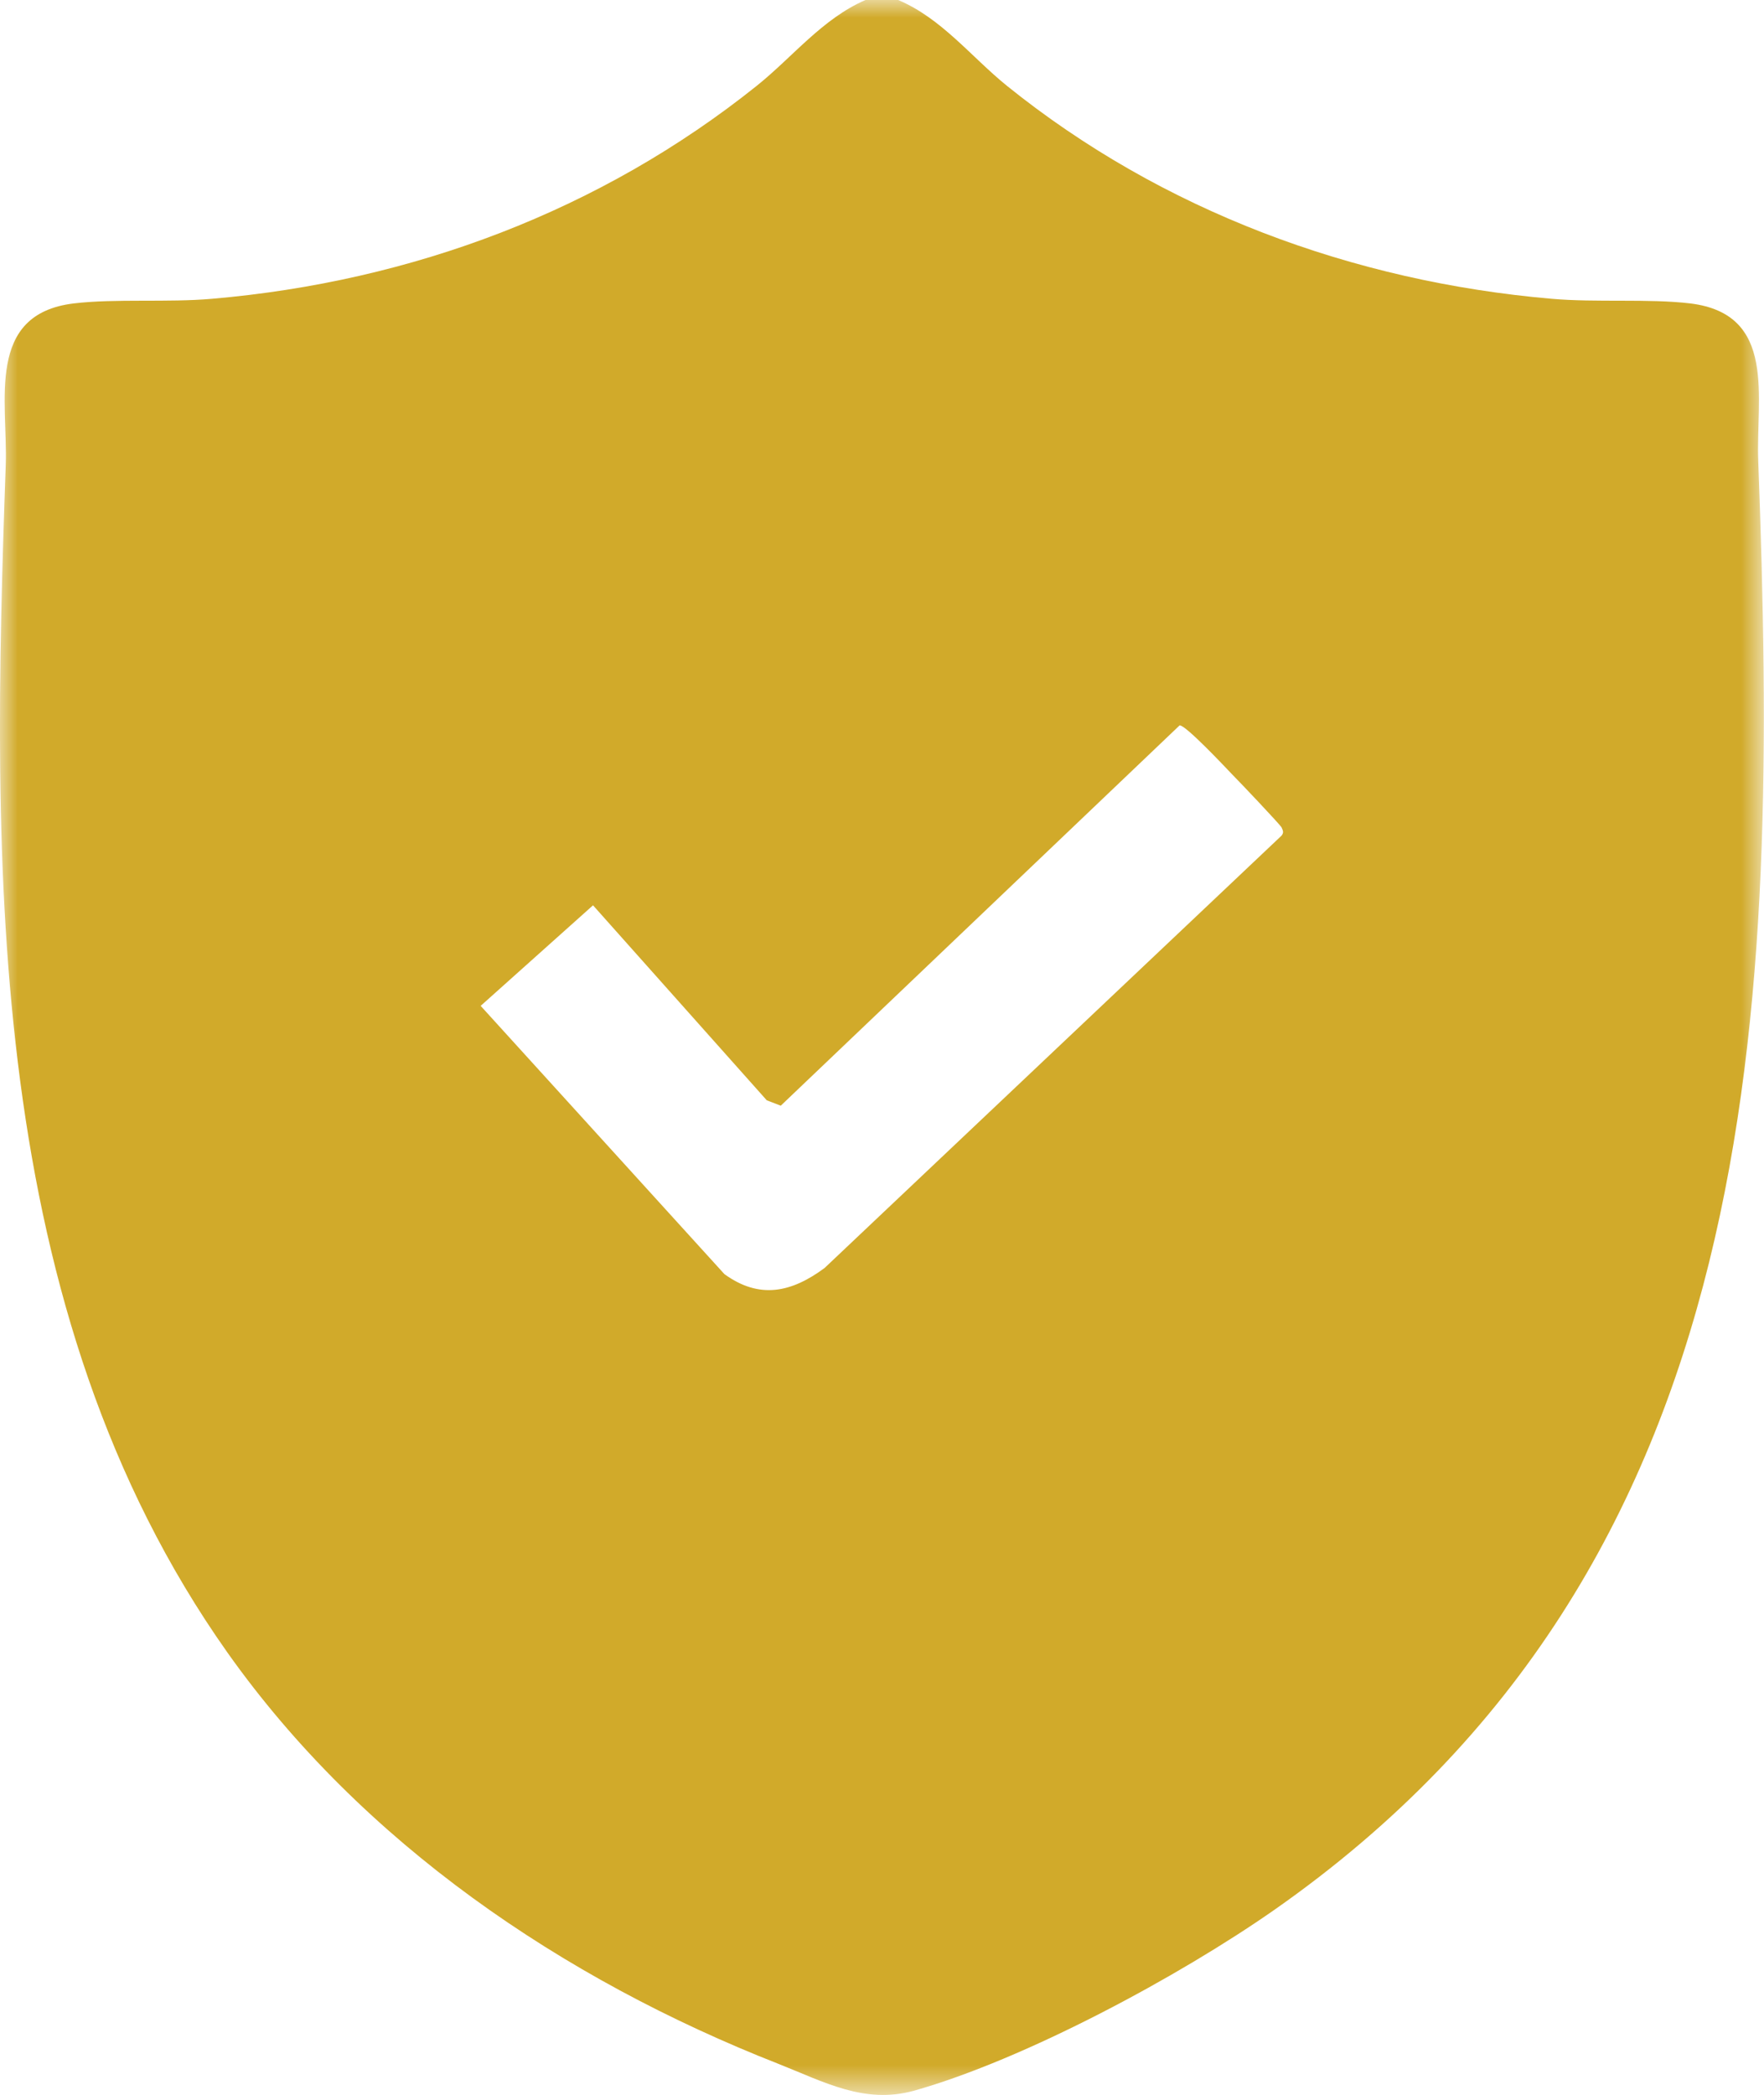 <svg width="49.14" height="58.341" viewBox="0 0 49.14 58.341" fill="none" xmlns="http://www.w3.org/2000/svg" xmlns:xlink="http://www.w3.org/1999/xlink">
	<desc>
			Created with Pixso.
	</desc>
	<defs/>
	<mask id="mask1_128" mask-type="alpha" maskUnits="userSpaceOnUse" x="0" y="0" width="49.14" height="58.341">
		<g style="mix-blend-mode:normal">
			<rect id="Rectangle 10" width="49.14" height="58.341" fill="#C4C4C4" fill-opacity="1"/>
		</g>
	</mask>
	<g mask="url(#mask1_128)">
		<g style="mix-blend-mode:normal">
			<path id="Path 48" d="M25.02 0C26.23 0.51 27.05 1.58 28.05 2.39C32.37 5.87 37.69 7.84 43.22 8.32C44.47 8.43 45.92 8.31 47.09 8.45C49.52 8.75 48.91 11.09 48.98 12.84C49.55 28.18 49.25 43.57 35.49 53.19C32.84 55.04 28.55 57.35 25.46 58.22C24.08 58.6 22.97 57.98 21.68 57.47C15.67 55.11 10.09 51.32 6.33 46.01C-0.42 36.46 -0.24 24.18 0.16 12.95C0.22 11.18 -0.41 8.75 2.05 8.45C3.22 8.31 4.67 8.43 5.91 8.32C11.47 7.84 16.73 5.87 21.08 2.39C22.09 1.58 22.91 0.52 24.11 0L25.02 0ZM32.86 20.2L21.75 30.79L21.36 30.64L16.52 25.21L13.39 28.01L20.18 35.48C21.16 36.19 22.05 35.99 22.97 35.31L35.7 23.27C35.77 23.18 35.74 23.13 35.7 23.04C35.65 22.95 34.51 21.75 34.32 21.56C34.13 21.36 33.01 20.17 32.86 20.2Z" fill="#D1AA2A" fill-opacity="1" fill-rule="nonzero"/>
		</g>
	</g>
</svg>
